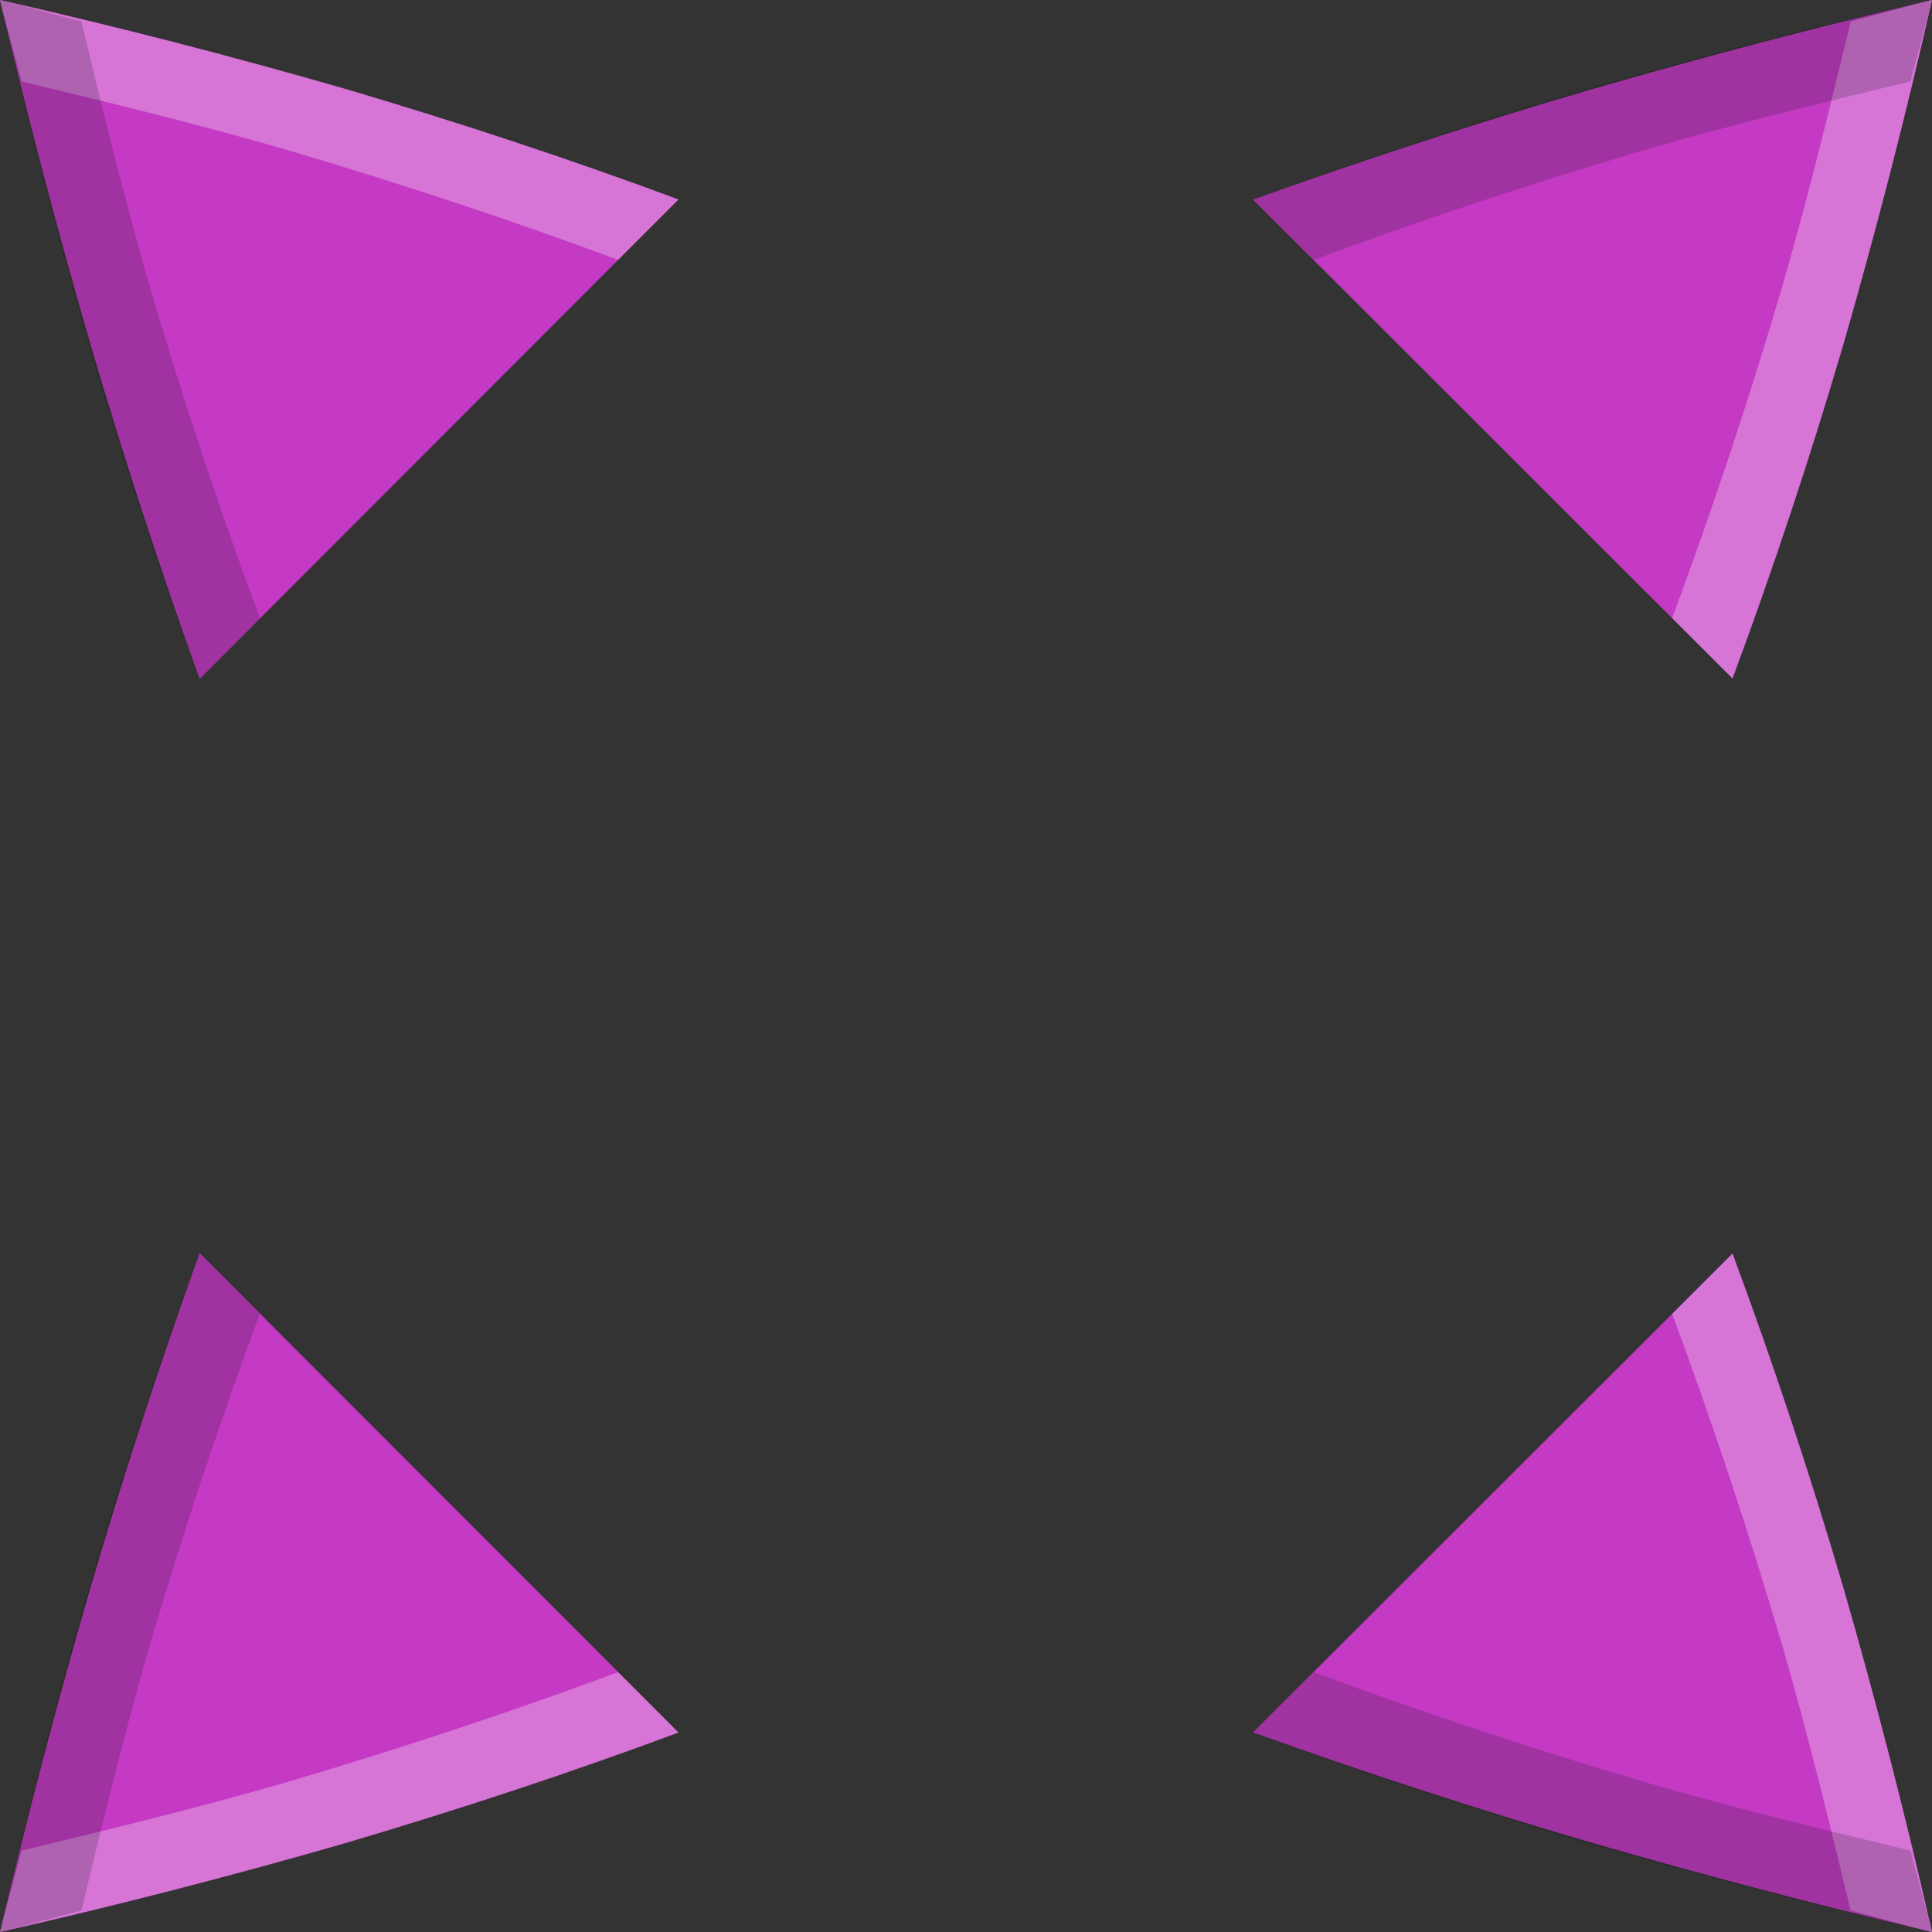 <?xml version="1.0" encoding="UTF-8" standalone="no"?>
<svg
   xmlns:dc="http://purl.org/dc/elements/1.1/"
   xmlns:cc="http://creativecommons.org/ns#"
   xmlns:rdf="http://www.w3.org/1999/02/22-rdf-syntax-ns#"
   xmlns:svg="http://www.w3.org/2000/svg"
   xmlns="http://www.w3.org/2000/svg"
   xmlns:sodipodi="http://sodipodi.sourceforge.net/DTD/sodipodi-0.dtd"
   xmlns:inkscape="http://www.inkscape.org/namespaces/inkscape"
   height="16"
   width="16"
   version="1.1"
   id="svg8"
   sodipodi:docname="multisystem-flip-vertical.svg"
   inkscape:version="0.92.4 (5da689c313, 2019-01-14)">
  <rect width="100%" height="100%" fill="#333333" stroke="none"/>
  <defs
     id="defs12" />
  <sodipodi:namedview
     pagecolor="#ffffff"
     bordercolor="#666666"
     borderopacity="1"
     objecttolerance="10"
     gridtolerance="10"
     guidetolerance="10"
     inkscape:pageopacity="0"
     inkscape:pageshadow="2"
     inkscape:window-width="1920"
     inkscape:window-height="1016"
     id="namedview10"
     showgrid="false"
     inkscape:zoom="52.437503"
     inkscape:cx="4.3289633"
     inkscape:cy="8.2215797"
     inkscape:window-x="0"
     inkscape:window-y="27"
     inkscape:window-maximized="1"
     inkscape:current-layer="g6" />
  <g
     fill="#e95420"
     transform="matrix(0 -1 1 0 0 16)"
     id="g6">
    <g
       id="g820">
      <path
         transform="rotate(90,8,8)"
         id="path4"
         d="M 0 0 C 0.225 0.953 0.473 1.9 0.746 2.84 C 1.02 3.775 1.322 4.702 1.652 5.619 L 1.654 5.621 L 5.619 1.652 C 4.74 1.325 3.817 1.019 2.852 0.734 C 1.909 0.462 0.957 0.217 0 0 z M 14.348 10.381 L 10.379 14.346 L 10.381 14.348 C 11.298 14.678 12.225 14.98 13.16 15.254 C 14.101 15.527 15.047 15.775 16 16 C 15.783 15.043 15.538 14.091 15.266 13.148 C 14.992 12.215 14.686 11.293 14.348 10.381 z "
         style="fill:#c43ac4;fill-opacity:1;stroke-width:1.122" />
      <path
         transform="rotate(90,8,8)"
         id="path912"
         d="M 0 0 C 0.053 0.226 0.122 0.448 0.178 0.674 C 0.905 0.849 1.633 1.027 2.352 1.234 C 3.317 1.519 4.24 1.825 5.119 2.152 L 5.619 1.652 C 4.74 1.325 3.817 1.019 2.852 0.734 C 1.909 0.462 0.957 0.217 0 0 z M 14.348 10.381 L 13.848 10.881 C 14.186 11.793 14.492 12.715 14.766 13.648 C 14.973 14.367 15.151 15.095 15.326 15.822 C 15.552 15.878 15.774 15.947 16 16 C 15.783 15.043 15.538 14.091 15.266 13.148 C 14.992 12.215 14.686 11.293 14.348 10.381 z "
         style="fill:#ffffff;fill-opacity:1;stroke-width:1.122;opacity:0.3" />
      <path
         inkscape:connector-curvature="0"
         style="opacity:0.2;fill:#151515;fill-opacity:1;stroke-width:1.122"
         d="M 0,16 C 0.226,15.947 0.448,15.878 0.674,15.822 0.849,15.095 1.027,14.367 1.234,13.648 1.519,12.683 1.825,11.76 2.152,10.881 l -0.5,-0.5 C 1.325,11.26 1.019,12.183 0.734,13.148 0.462,14.091 0.217,15.043 0,16 Z m 10.381,-14.348 0.5,0.5 C 11.793,1.814 12.715,1.508 13.648,1.234 14.367,1.027 15.095,0.849 15.822,0.674 15.878,0.448 15.947,0.226 16,0 15.043,0.217 14.091,0.462 13.148,0.734 12.215,1.008 11.293,1.314 10.381,1.652 Z"
         id="path917" />
    </g>
    <g
       id="g828"
       transform="matrix(-1,0,0,1,16,0)">
      <path
         style="fill:#c43ac4;fill-opacity:1;stroke-width:1.122"
         d="M 0,0 C 0.225,0.953 0.473,1.9 0.746,2.84 1.02,3.775 1.322,4.702 1.652,5.619 l 0.002,0.002 3.965,-3.969 C 4.74,1.325 3.817,1.019 2.852,0.734 1.909,0.462 0.957,0.217 0,0 Z m 14.348,10.381 -3.969,3.965 0.002,0.002 c 0.917,0.33 1.844,0.632 2.779,0.906 C 14.101,15.527 15.047,15.775 16,16 15.783,15.043 15.538,14.091 15.266,13.148 14.992,12.215 14.686,11.293 14.348,10.381 Z"
         id="path822"
         transform="rotate(90,8,8)"
         inkscape:connector-curvature="0" />
      <path
         style="opacity:0.3;fill:#ffffff;fill-opacity:1;stroke-width:1.122"
         d="M 0,0 C 0.053,0.226 0.122,0.448 0.178,0.674 0.905,0.849 1.633,1.027 2.352,1.234 3.317,1.519 4.24,1.825 5.119,2.152 l 0.5,-0.5 C 4.74,1.325 3.817,1.019 2.852,0.734 1.909,0.462 0.957,0.217 0,0 Z m 14.348,10.381 -0.5,0.5 c 0.338,0.912 0.645,1.834 0.918,2.768 0.208,0.719 0.385,1.446 0.561,2.174 C 15.552,15.878 15.774,15.947 16,16 15.783,15.043 15.538,14.091 15.266,13.148 14.992,12.215 14.686,11.293 14.348,10.381 Z"
         id="path824"
         transform="rotate(90,8,8)"
         inkscape:connector-curvature="0" />
      <path
         id="path826"
         d="M 0,16 C 0.226,15.947 0.448,15.878 0.674,15.822 0.849,15.095 1.027,14.367 1.234,13.648 1.519,12.683 1.825,11.76 2.152,10.881 l -0.5,-0.5 C 1.325,11.26 1.019,12.183 0.734,13.148 0.462,14.091 0.217,15.043 0,16 Z m 10.381,-14.348 0.5,0.5 C 11.793,1.814 12.715,1.508 13.648,1.234 14.367,1.027 15.095,0.849 15.822,0.674 15.878,0.448 15.947,0.226 16,0 15.043,0.217 14.091,0.462 13.148,0.734 12.215,1.008 11.293,1.314 10.381,1.652 Z"
         style="opacity:0.2;fill:#151515;fill-opacity:1;stroke-width:1.122"
         inkscape:connector-curvature="0" />
    </g>
  </g>
</svg>
